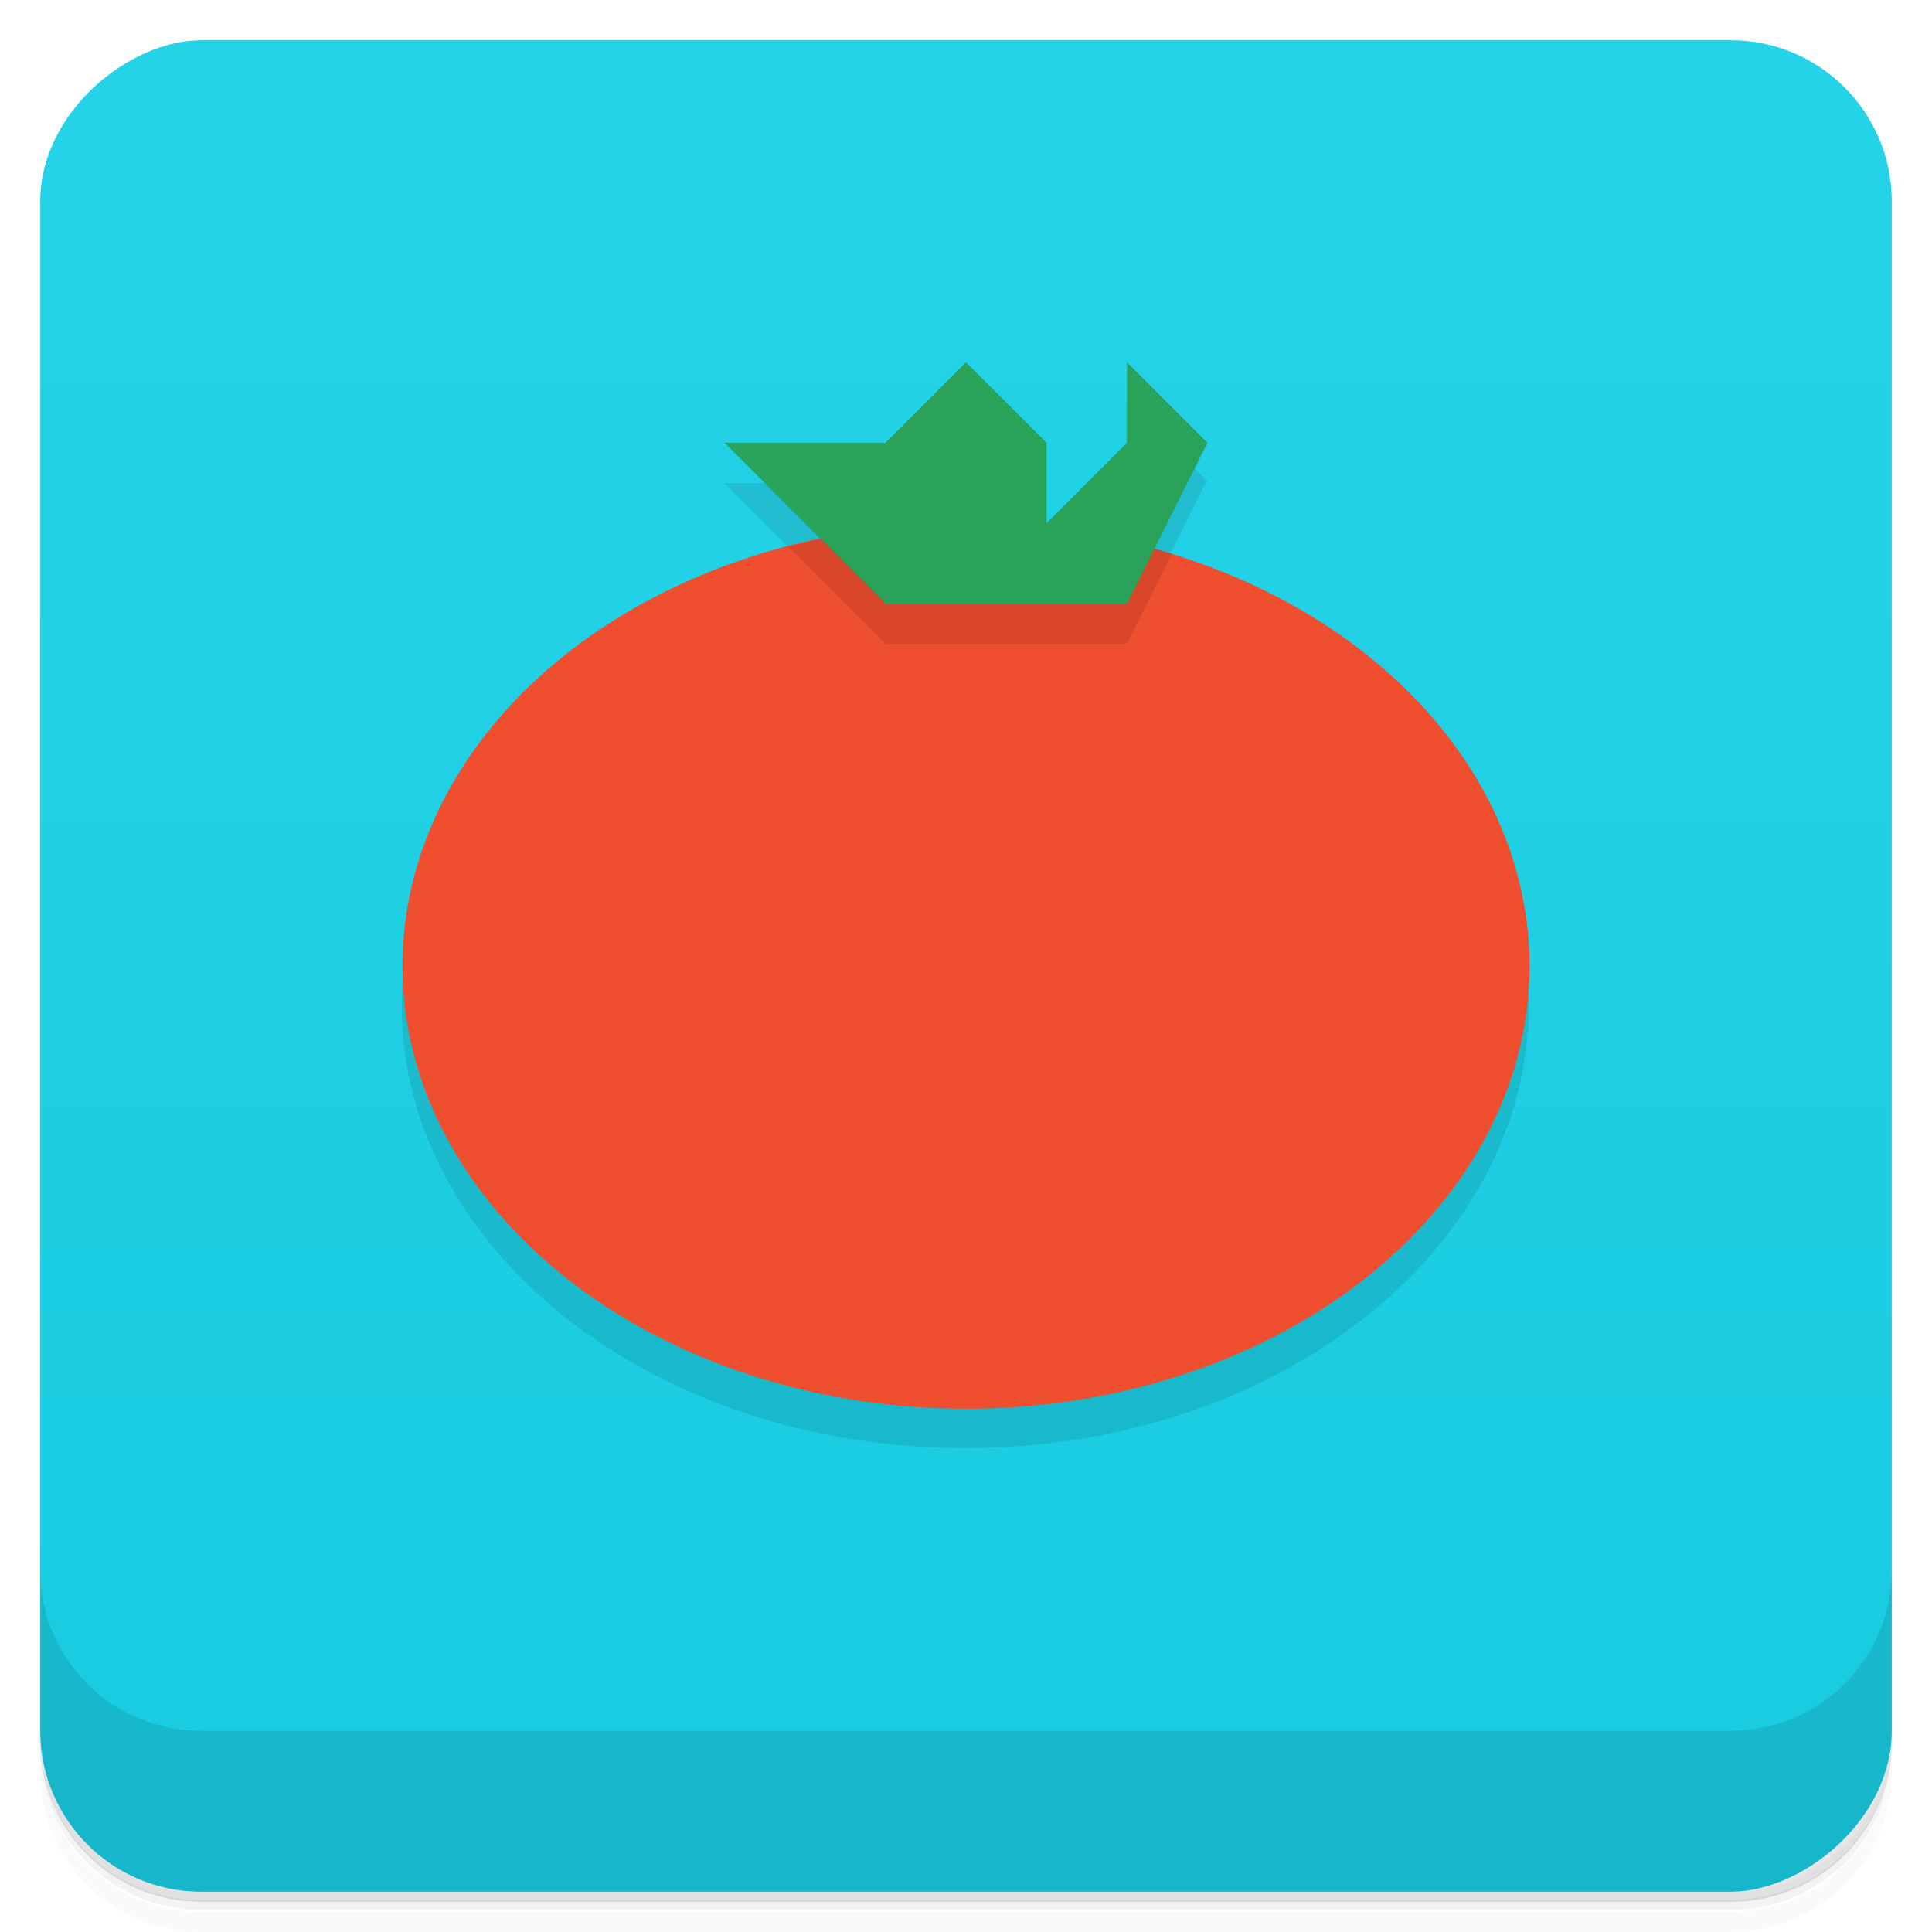 <svg version="1.1" viewBox="0 0 48 48" xmlns="http://www.w3.org/2000/svg">
 <defs>
  <linearGradient id="bg" x1="1" x2="47" style="" gradientTransform="translate(-48)" gradientUnits="userSpaceOnUse">
   <stop style="stop-color:#18cbe0" offset="0"/>
   <stop style="stop-color:#25d3e8" offset="1"/>
  </linearGradient>
 </defs>
 <path d="m1 43v0.25c0 2.22 1.78 4 4 4h38c2.22 0 4-1.78 4-4v-0.25c0 2.22-1.78 4-4 4h-38c-2.22 0-4-1.78-4-4zm0 0.5v0.5c0 2.22 1.78 4 4 4h38c2.22 0 4-1.78 4-4v-0.5c0 2.22-1.78 4-4 4h-38c-2.22 0-4-1.78-4-4z" style="opacity:.02"/>
 <path d="m1 43.2v0.25c0 2.22 1.78 4 4 4h38c2.22 0 4-1.78 4-4v-0.25c0 2.22-1.78 4-4 4h-38c-2.22 0-4-1.78-4-4z" style="opacity:.05"/>
 <path d="m1 43v0.25c0 2.22 1.78 4 4 4h38c2.22 0 4-1.78 4-4v-0.25c0 2.22-1.78 4-4 4h-38c-2.22 0-4-1.78-4-4z" style="opacity:.1"/>
 <rect transform="rotate(-90)" x="-47" y="1" width="46" height="46" rx="4" style="fill:url(#bg)"/>
 <path d="m1 39v4c0 2.22 1.78 4 4 4h38c2.22 0 4-1.78 4-4v-4c0 2.22-1.78 4-4 4h-38c-2.22 0-4-1.78-4-4z" style="opacity:.1"/>
 <path d="m22 12h-4l2.38 2.38c-6.12 1.29-10.4 5.65-10.4 10.6 0 6.08 6.27 11 14 11s14-4.92 14-11c-0.002-4.66-3.73-8.81-9.32-10.4l1.32-2.64-2-2v2l-2 2z" style="opacity:.1"/>
 <ellipse cx="24" cy="24" rx="14" ry="11" style="fill:#ef4f2f"/>
 <path d="m24 13c-1.5 8e-3 -2.99 0.206-4.41 0.586l2.41 2.41h6l1.12-2.24c-0.759-0.233-1.54-0.413-2.34-0.539z" style="opacity:.1"/>
 <path d="m18 11h4l2-2 2 2v2l2-2v-2l2 2-2 4h-6z" style="fill:#29a35a"/>
</svg>
